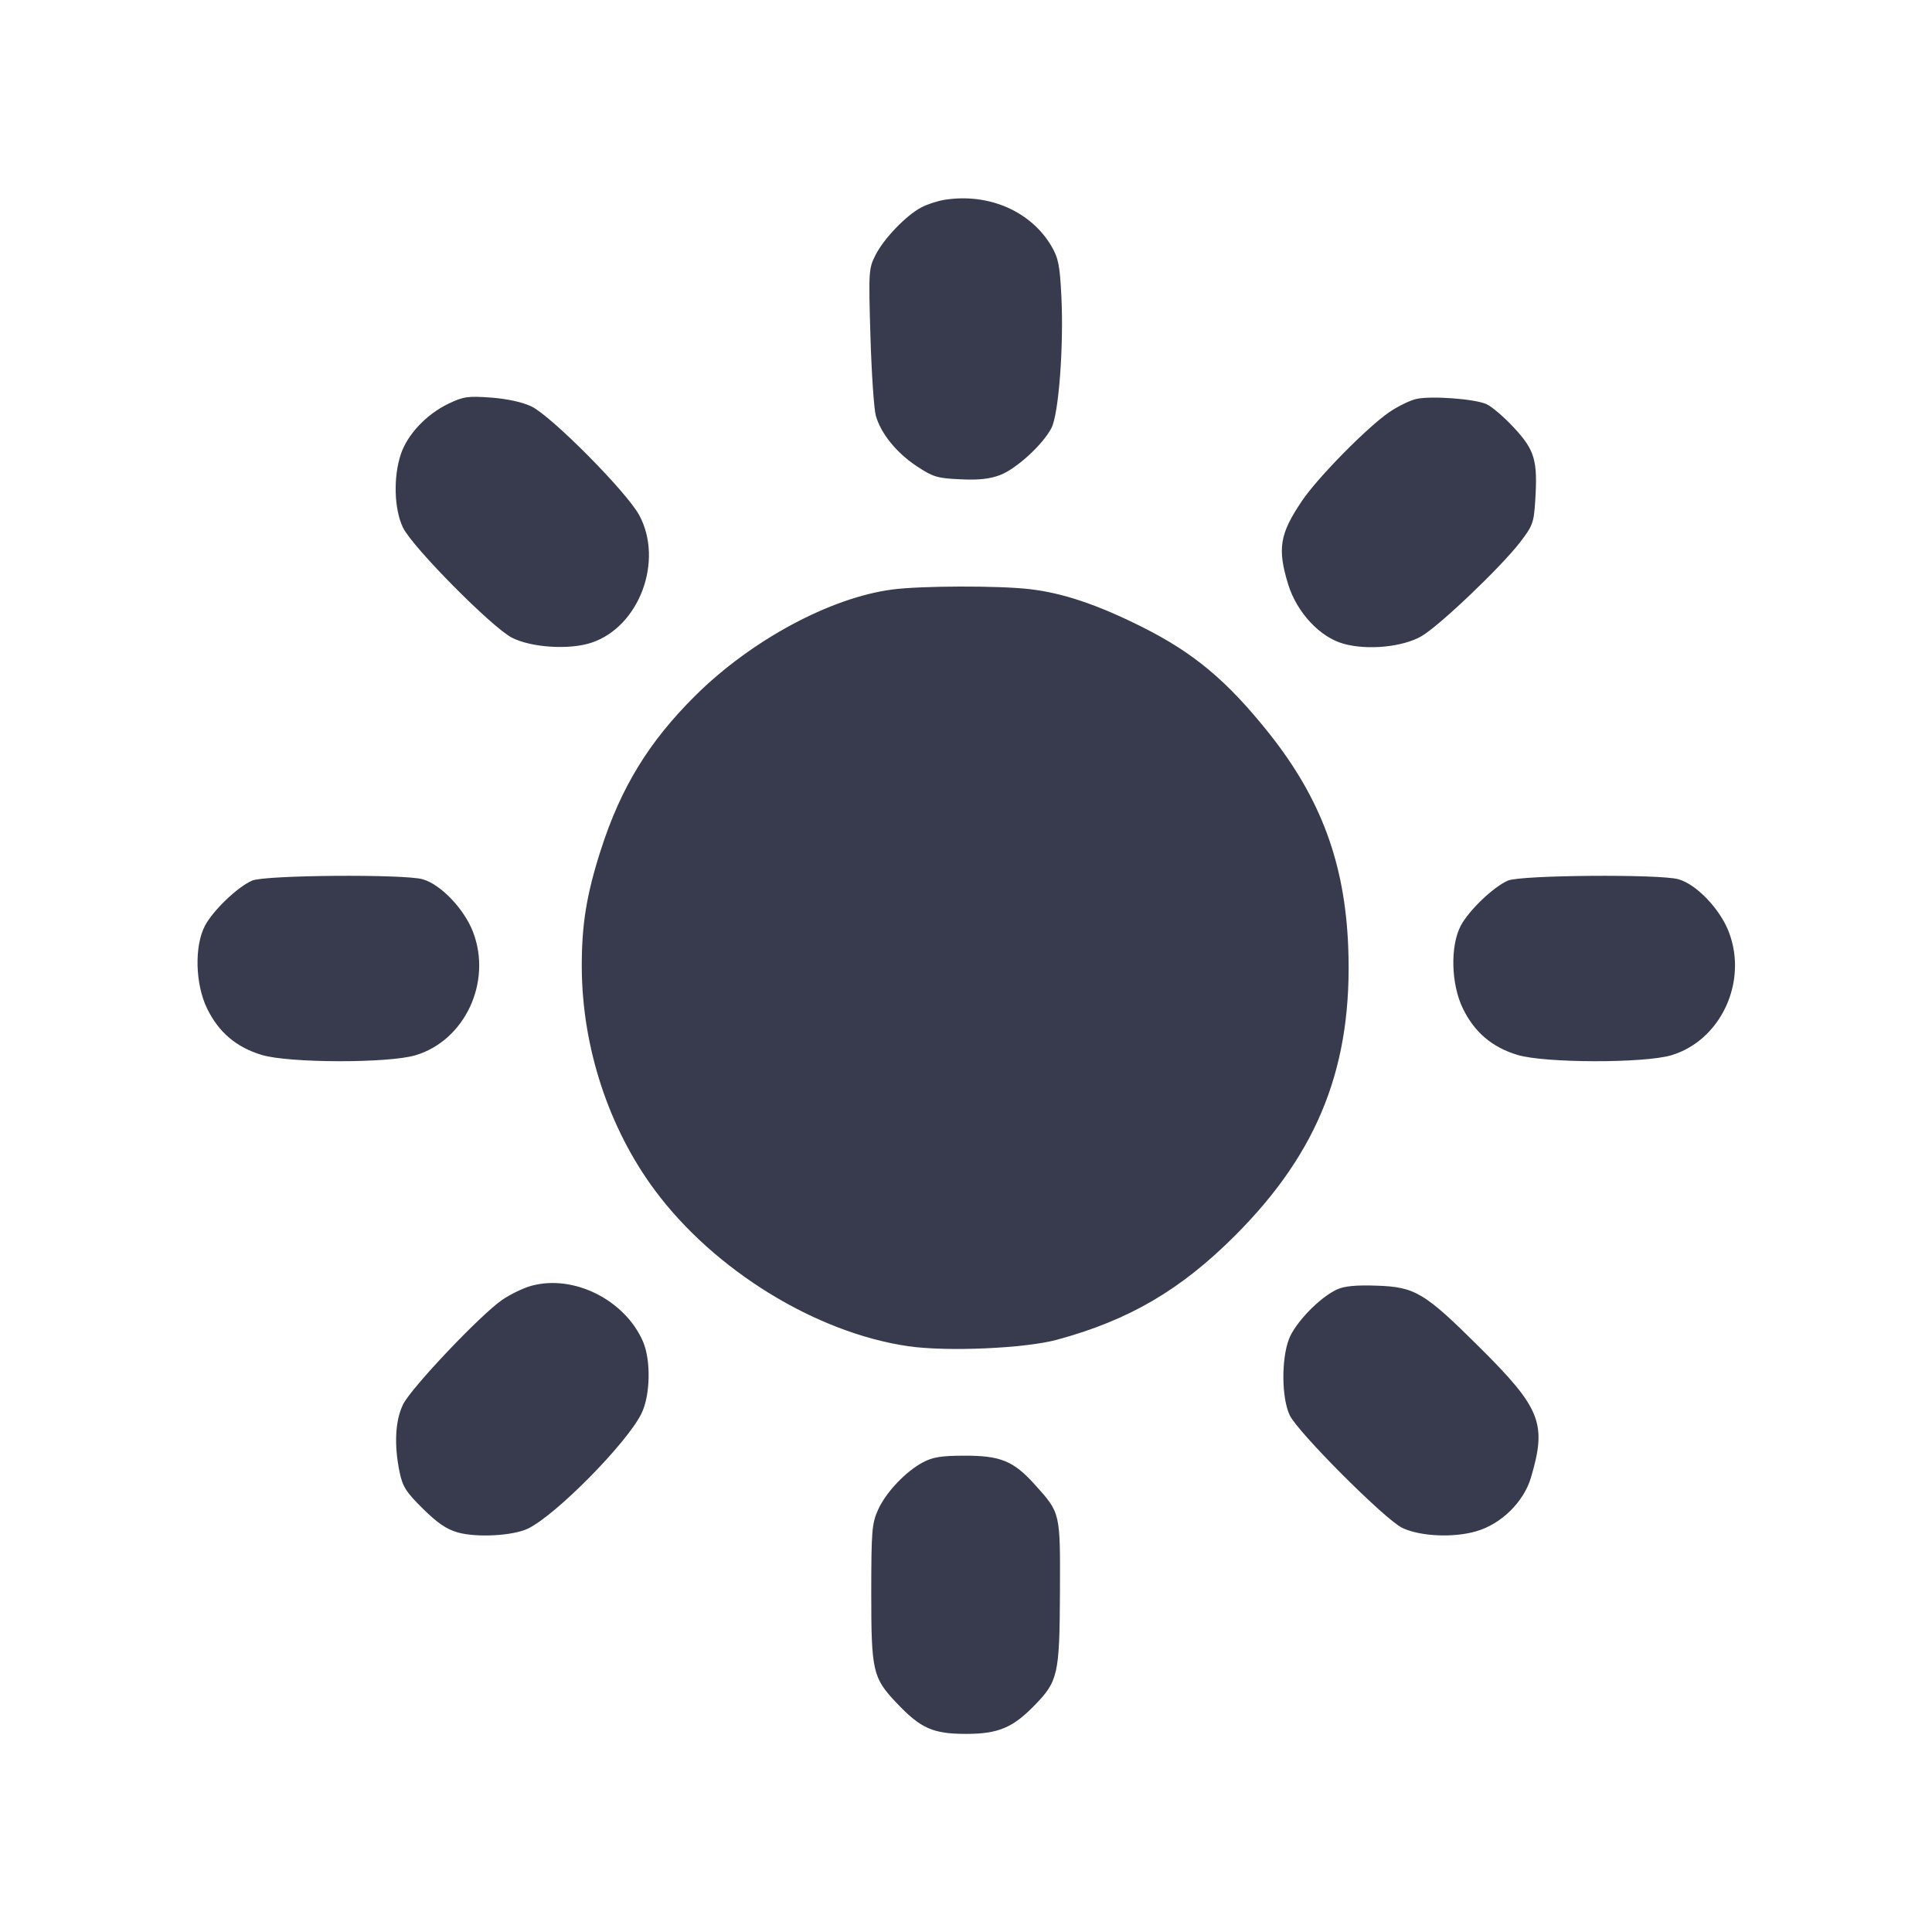 <svg width="24" height="24" viewBox="0 0 24 24" fill="none" xmlns="http://www.w3.org/2000/svg"><path d="M11.740 2.481 C 11.652 2.494,11.520 2.537,11.446 2.576 C 11.257 2.675,10.982 2.961,10.877 3.166 C 10.791 3.335,10.789 3.366,10.813 4.180 C 10.827 4.642,10.857 5.085,10.880 5.164 C 10.942 5.385,11.135 5.623,11.386 5.790 C 11.592 5.926,11.642 5.941,11.929 5.954 C 12.159 5.965,12.294 5.950,12.424 5.901 C 12.626 5.824,12.955 5.522,13.061 5.318 C 13.152 5.143,13.215 4.304,13.185 3.686 C 13.166 3.296,13.148 3.207,13.062 3.059 C 12.808 2.626,12.286 2.397,11.740 2.481 M5.573 5.014 C 5.297 5.146,5.061 5.397,4.979 5.643 C 4.884 5.929,4.896 6.325,5.006 6.554 C 5.122 6.795,6.112 7.795,6.360 7.922 C 6.603 8.045,7.073 8.075,7.347 7.984 C 7.941 7.787,8.247 6.968,7.941 6.400 C 7.784 6.110,6.848 5.166,6.600 5.048 C 6.487 4.995,6.301 4.954,6.100 4.939 C 5.814 4.918,5.758 4.926,5.573 5.014 M17.598 4.955 C 17.520 4.971,17.367 5.046,17.258 5.120 C 16.987 5.305,16.367 5.934,16.173 6.223 C 15.896 6.633,15.866 6.817,16.003 7.262 C 16.111 7.609,16.397 7.916,16.690 7.997 C 16.988 8.081,17.429 8.037,17.660 7.902 C 17.884 7.771,18.643 7.047,18.883 6.736 C 19.039 6.533,19.054 6.494,19.071 6.222 C 19.103 5.720,19.067 5.593,18.807 5.313 C 18.682 5.178,18.526 5.045,18.460 5.018 C 18.307 4.954,17.784 4.916,17.598 4.955 M11.086 7.323 C 10.316 7.423,9.333 7.952,8.639 8.640 C 8.061 9.213,7.714 9.779,7.463 10.560 C 7.285 11.116,7.225 11.487,7.227 12.020 C 7.232 13.011,7.562 14.015,8.135 14.786 C 8.872 15.779,10.133 16.555,11.281 16.723 C 11.762 16.793,12.735 16.751,13.133 16.642 C 14.027 16.399,14.668 16.024,15.345 15.346 C 16.384 14.306,16.806 13.228,16.748 11.763 C 16.707 10.723,16.409 9.920,15.766 9.111 C 15.244 8.456,14.831 8.110,14.179 7.784 C 13.623 7.507,13.201 7.366,12.787 7.318 C 12.400 7.274,11.445 7.276,11.086 7.323 M3.132 10.939 C 2.952 11.017,2.649 11.307,2.547 11.498 C 2.413 11.751,2.425 12.226,2.573 12.529 C 2.717 12.824,2.936 13.010,3.252 13.105 C 3.592 13.207,4.825 13.209,5.161 13.109 C 5.773 12.926,6.113 12.203,5.878 11.582 C 5.770 11.295,5.474 10.984,5.249 10.922 C 5.014 10.857,3.289 10.870,3.132 10.939 M18.732 10.939 C 18.552 11.017,18.249 11.307,18.147 11.498 C 18.013 11.751,18.025 12.226,18.173 12.529 C 18.317 12.824,18.536 13.010,18.852 13.105 C 19.192 13.207,20.425 13.209,20.761 13.109 C 21.373 12.926,21.713 12.203,21.478 11.582 C 21.370 11.295,21.074 10.984,20.849 10.922 C 20.614 10.857,18.889 10.870,18.732 10.939 M6.600 15.973 C 6.501 16.000,6.338 16.079,6.239 16.147 C 5.968 16.333,5.104 17.245,5.006 17.448 C 4.909 17.649,4.894 17.950,4.964 18.288 C 5.002 18.469,5.044 18.535,5.254 18.742 C 5.435 18.921,5.549 18.998,5.688 19.037 C 5.926 19.103,6.375 19.078,6.560 18.988 C 6.908 18.819,7.787 17.928,7.968 17.560 C 8.079 17.336,8.088 16.900,7.988 16.666 C 7.763 16.147,7.125 15.828,6.600 15.973 M16.611 16.017 C 16.397 16.114,16.091 16.429,16.012 16.634 C 15.916 16.887,15.920 17.364,16.021 17.580 C 16.119 17.789,17.208 18.880,17.420 18.980 C 17.643 19.086,18.055 19.105,18.339 19.022 C 18.650 18.932,18.928 18.658,19.018 18.355 C 19.217 17.683,19.143 17.495,18.377 16.734 C 17.696 16.057,17.579 15.987,17.102 15.971 C 16.847 15.962,16.702 15.976,16.611 16.017 M11.468 18.164 C 11.252 18.278,11.006 18.537,10.908 18.754 C 10.831 18.924,10.824 19.013,10.823 19.780 C 10.823 20.762,10.841 20.841,11.136 21.153 C 11.437 21.471,11.589 21.539,12.000 21.539 C 12.397 21.539,12.579 21.464,12.848 21.188 C 13.143 20.886,13.162 20.804,13.167 19.790 C 13.171 18.781,13.176 18.799,12.854 18.441 C 12.590 18.148,12.428 18.082,11.980 18.083 C 11.698 18.083,11.587 18.101,11.468 18.164 " fill="#373B4D" stroke="none" fill-rule="evenodd"></path></svg>